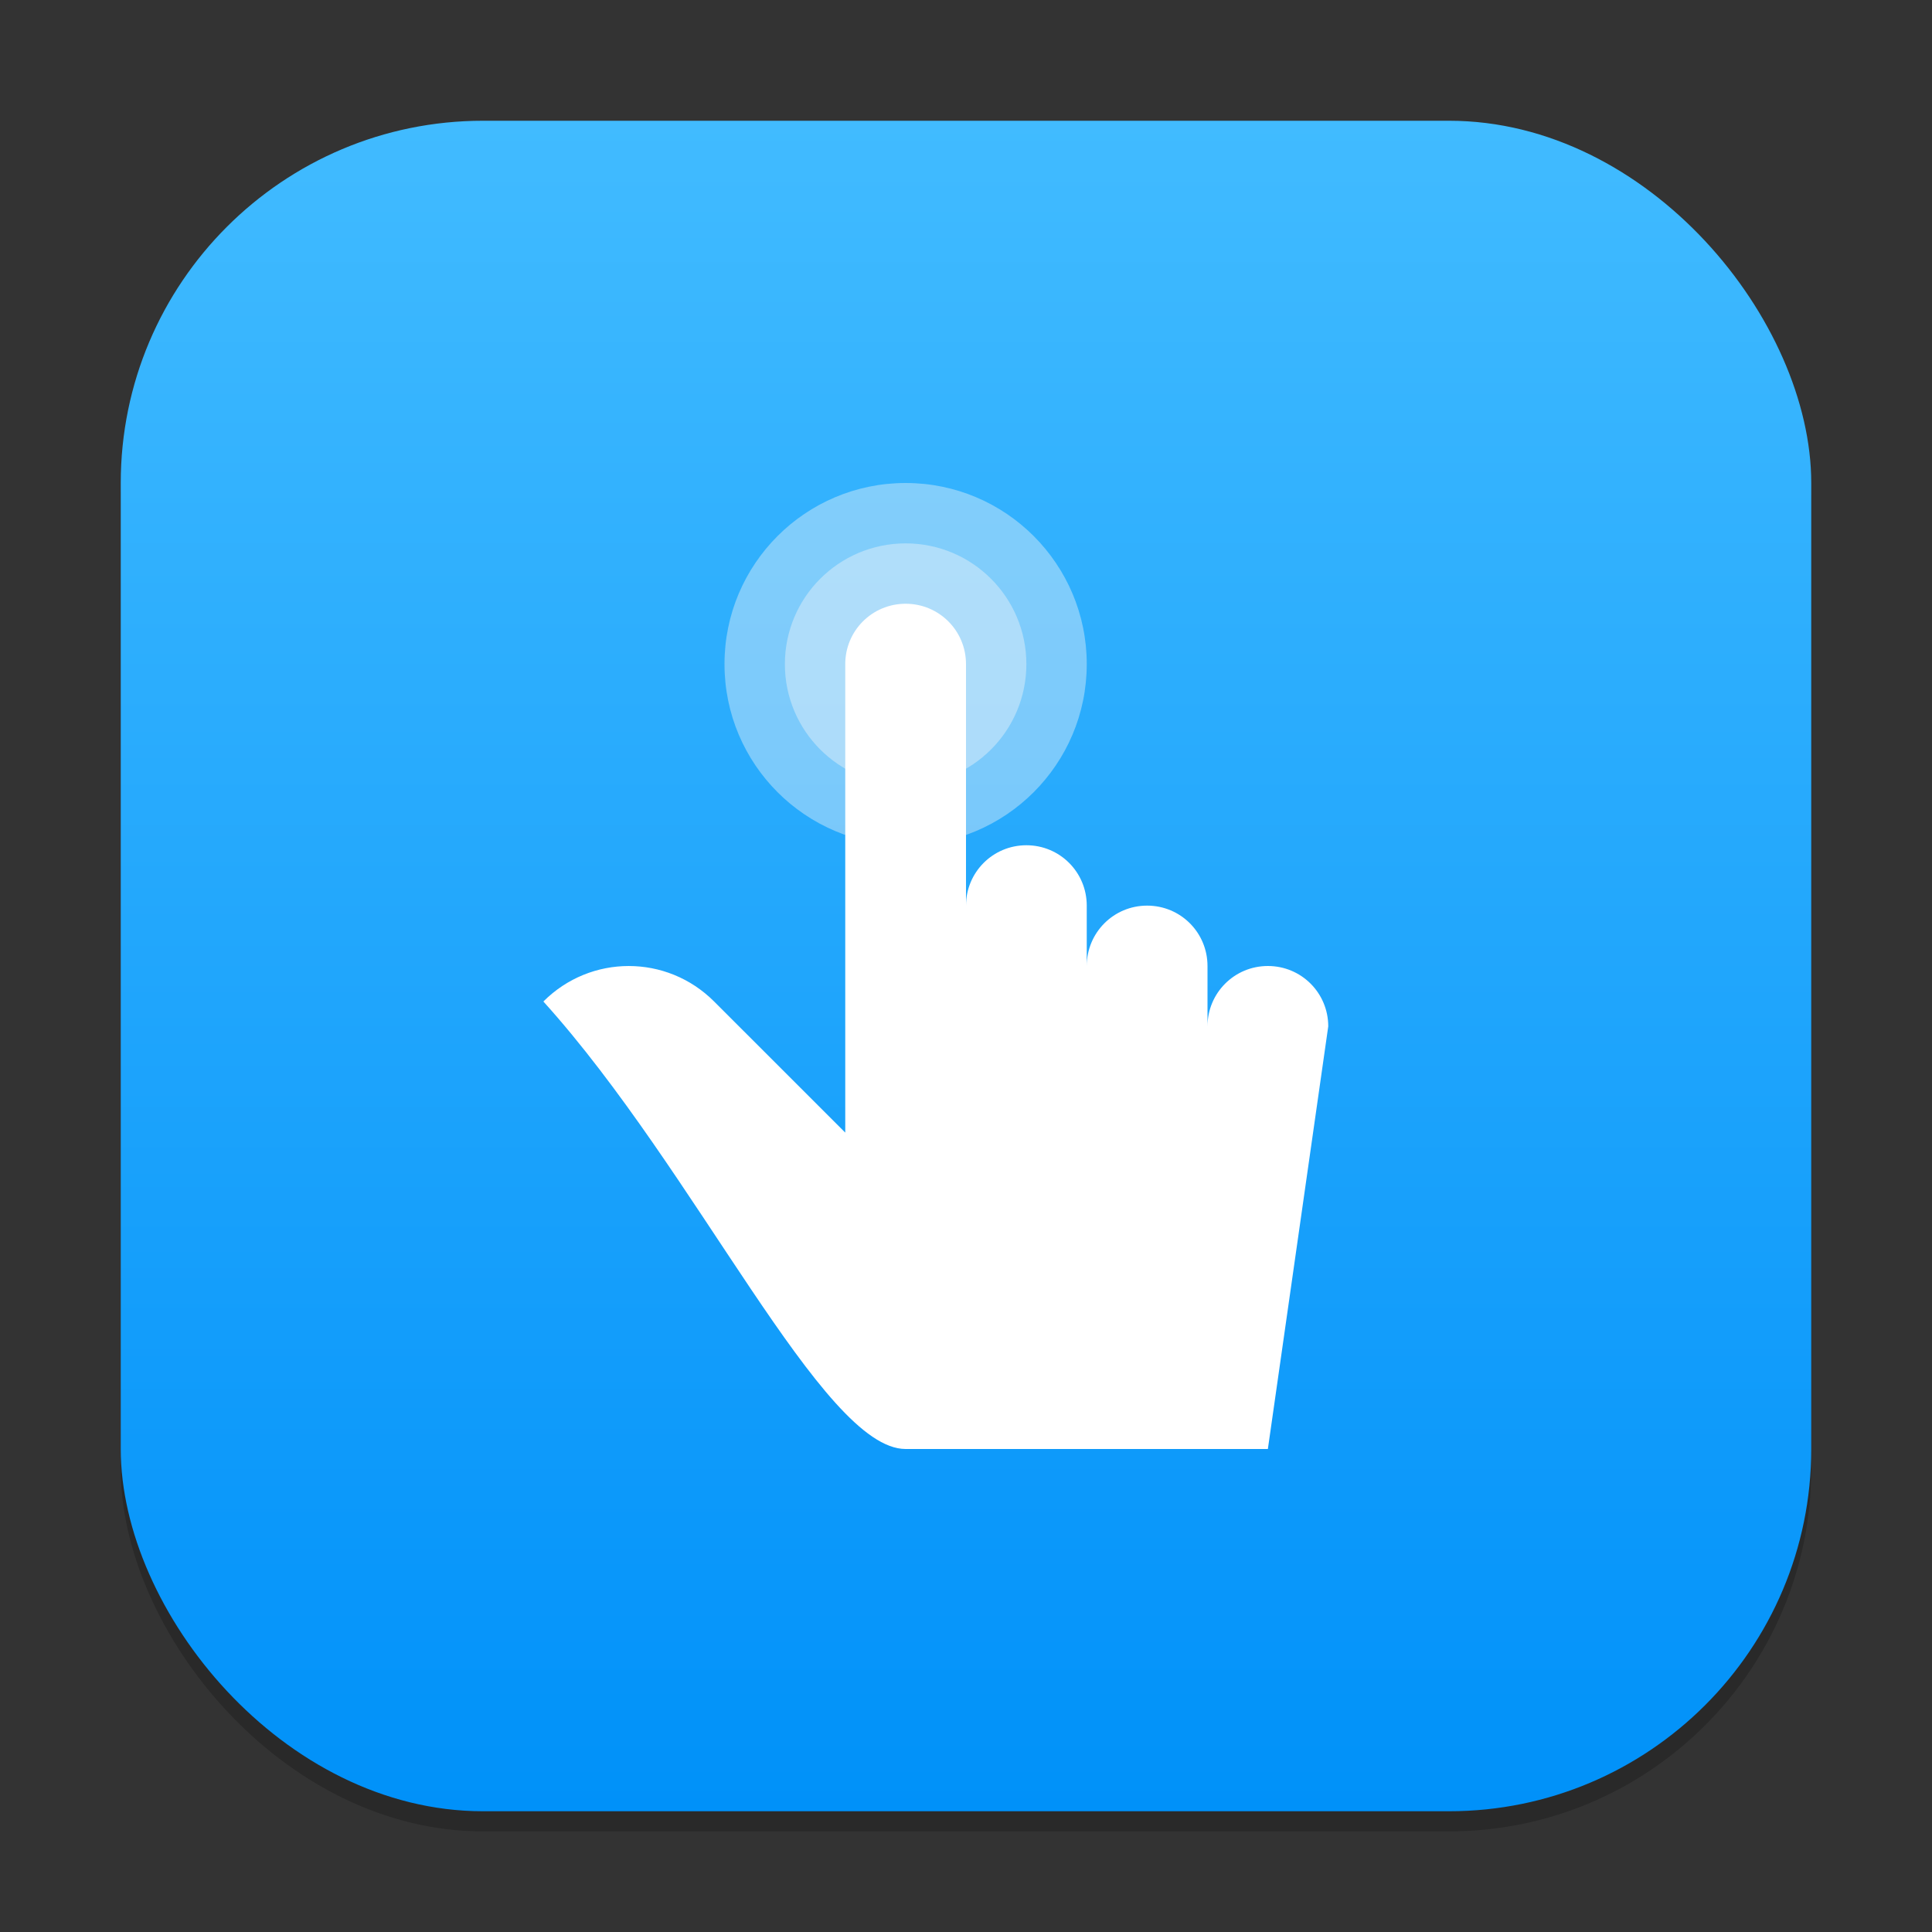 <?xml version="1.0" encoding="UTF-8" standalone="no"?>
<!-- Created with Inkscape (http://www.inkscape.org/) -->

<svg
   width="96"
   height="96"
   viewBox="0 0 96 96"
   version="1.1"
   id="svg1"
   inkscape:version="1.4.2 (ebf0e940d0, 2025-05-08)"
   sodipodi:docname="preferences-desktop-touchscreen.svg"
   xmlns:inkscape="http://www.inkscape.org/namespaces/inkscape"
   xmlns:sodipodi="http://sodipodi.sourceforge.net/DTD/sodipodi-0.dtd"
   xmlns:xlink="http://www.w3.org/1999/xlink"
   xmlns="http://www.w3.org/2000/svg"
   xmlns:svg="http://www.w3.org/2000/svg">
  <rect x="0" y="0" width="96" height="96" fill="#333333" stroke="none"/>
  <sodipodi:namedview
     id="namedview1"
     pagecolor="#ffffff"
     bordercolor="#000000"
     borderopacity="0.25"
     inkscape:showpageshadow="2"
     inkscape:pageopacity="0.0"
     inkscape:pagecheckerboard="0"
     inkscape:deskcolor="#d1d1d1"
     inkscape:document-units="px"
     inkscape:zoom="8.2916667"
     inkscape:cx="47.939698"
     inkscape:cy="48"
     inkscape:window-width="1920"
     inkscape:window-height="1011"
     inkscape:window-x="0"
     inkscape:window-y="0"
     inkscape:window-maximized="1"
     inkscape:current-layer="svg1" />
  <defs
     id="defs1">
    <linearGradient
       inkscape:collect="always"
       xlink:href="#linearGradient3147"
       id="linearGradient4"
       x1="16"
       y1="30"
       x2="16"
       y2="2"
       gradientUnits="userSpaceOnUse"
       gradientTransform="scale(3)" />
    <linearGradient
       inkscape:collect="always"
       id="linearGradient3147">
      <stop
         style="stop-color:#0091f9;stop-opacity:1;"
         offset="0"
         id="stop3143" />
      <stop
         style="stop-color:#41bbff;stop-opacity:1;"
         offset="1"
         id="stop3145" />
    </linearGradient>
  </defs>
  <rect
     style="opacity:0.2;fill:#000000;stroke-width:5.25"
     id="rect1"
     width="84"
     height="84"
     x="6"
     y="7"
     ry="18" />
  <rect
     style="fill:url(#linearGradient4);stroke-width:3"
     id="rect2"
     width="84"
     height="84"
     x="6"
     y="6"
     ry="18" />
  <circle
     style="opacity:0.4;fill:#f9f9f9;stroke-width:3"
     id="path1"
     cx="45"
     cy="33"
     r="9" />
  <circle
     style="opacity:0.4;fill:#f9f9f9;stroke-width:3"
     id="path2"
     cx="45"
     cy="33"
     r="6" />
  <path
     id="rect701"
     style="fill:#ffffff;stroke-width:3;stroke-linecap:round;stroke-linejoin:round"
     d="m 45,30 c -1.662,0 -3,1.338 -3,3 V 56.279 L 35.484,49.764 C 33.134,47.413 29.35,47.413 27,49.764 34.606,58.18 40.864,72 45,72 h 18 l 3,-21 c 0,-1.662 -1.338,-3 -3,-3 -1.662,0 -3,1.338 -3,3 v -3 c 0,-1.662 -1.338,-3 -3,-3 -1.662,0 -3,1.338 -3,3 v -3 c 0,-1.662 -1.338,-3 -3,-3 -1.662,0 -3,1.338 -3,3 V 33 c 0,-1.662 -1.338,-3 -3,-3 z"
     sodipodi:nodetypes="sscsccccscsscsscss" />
</svg>
